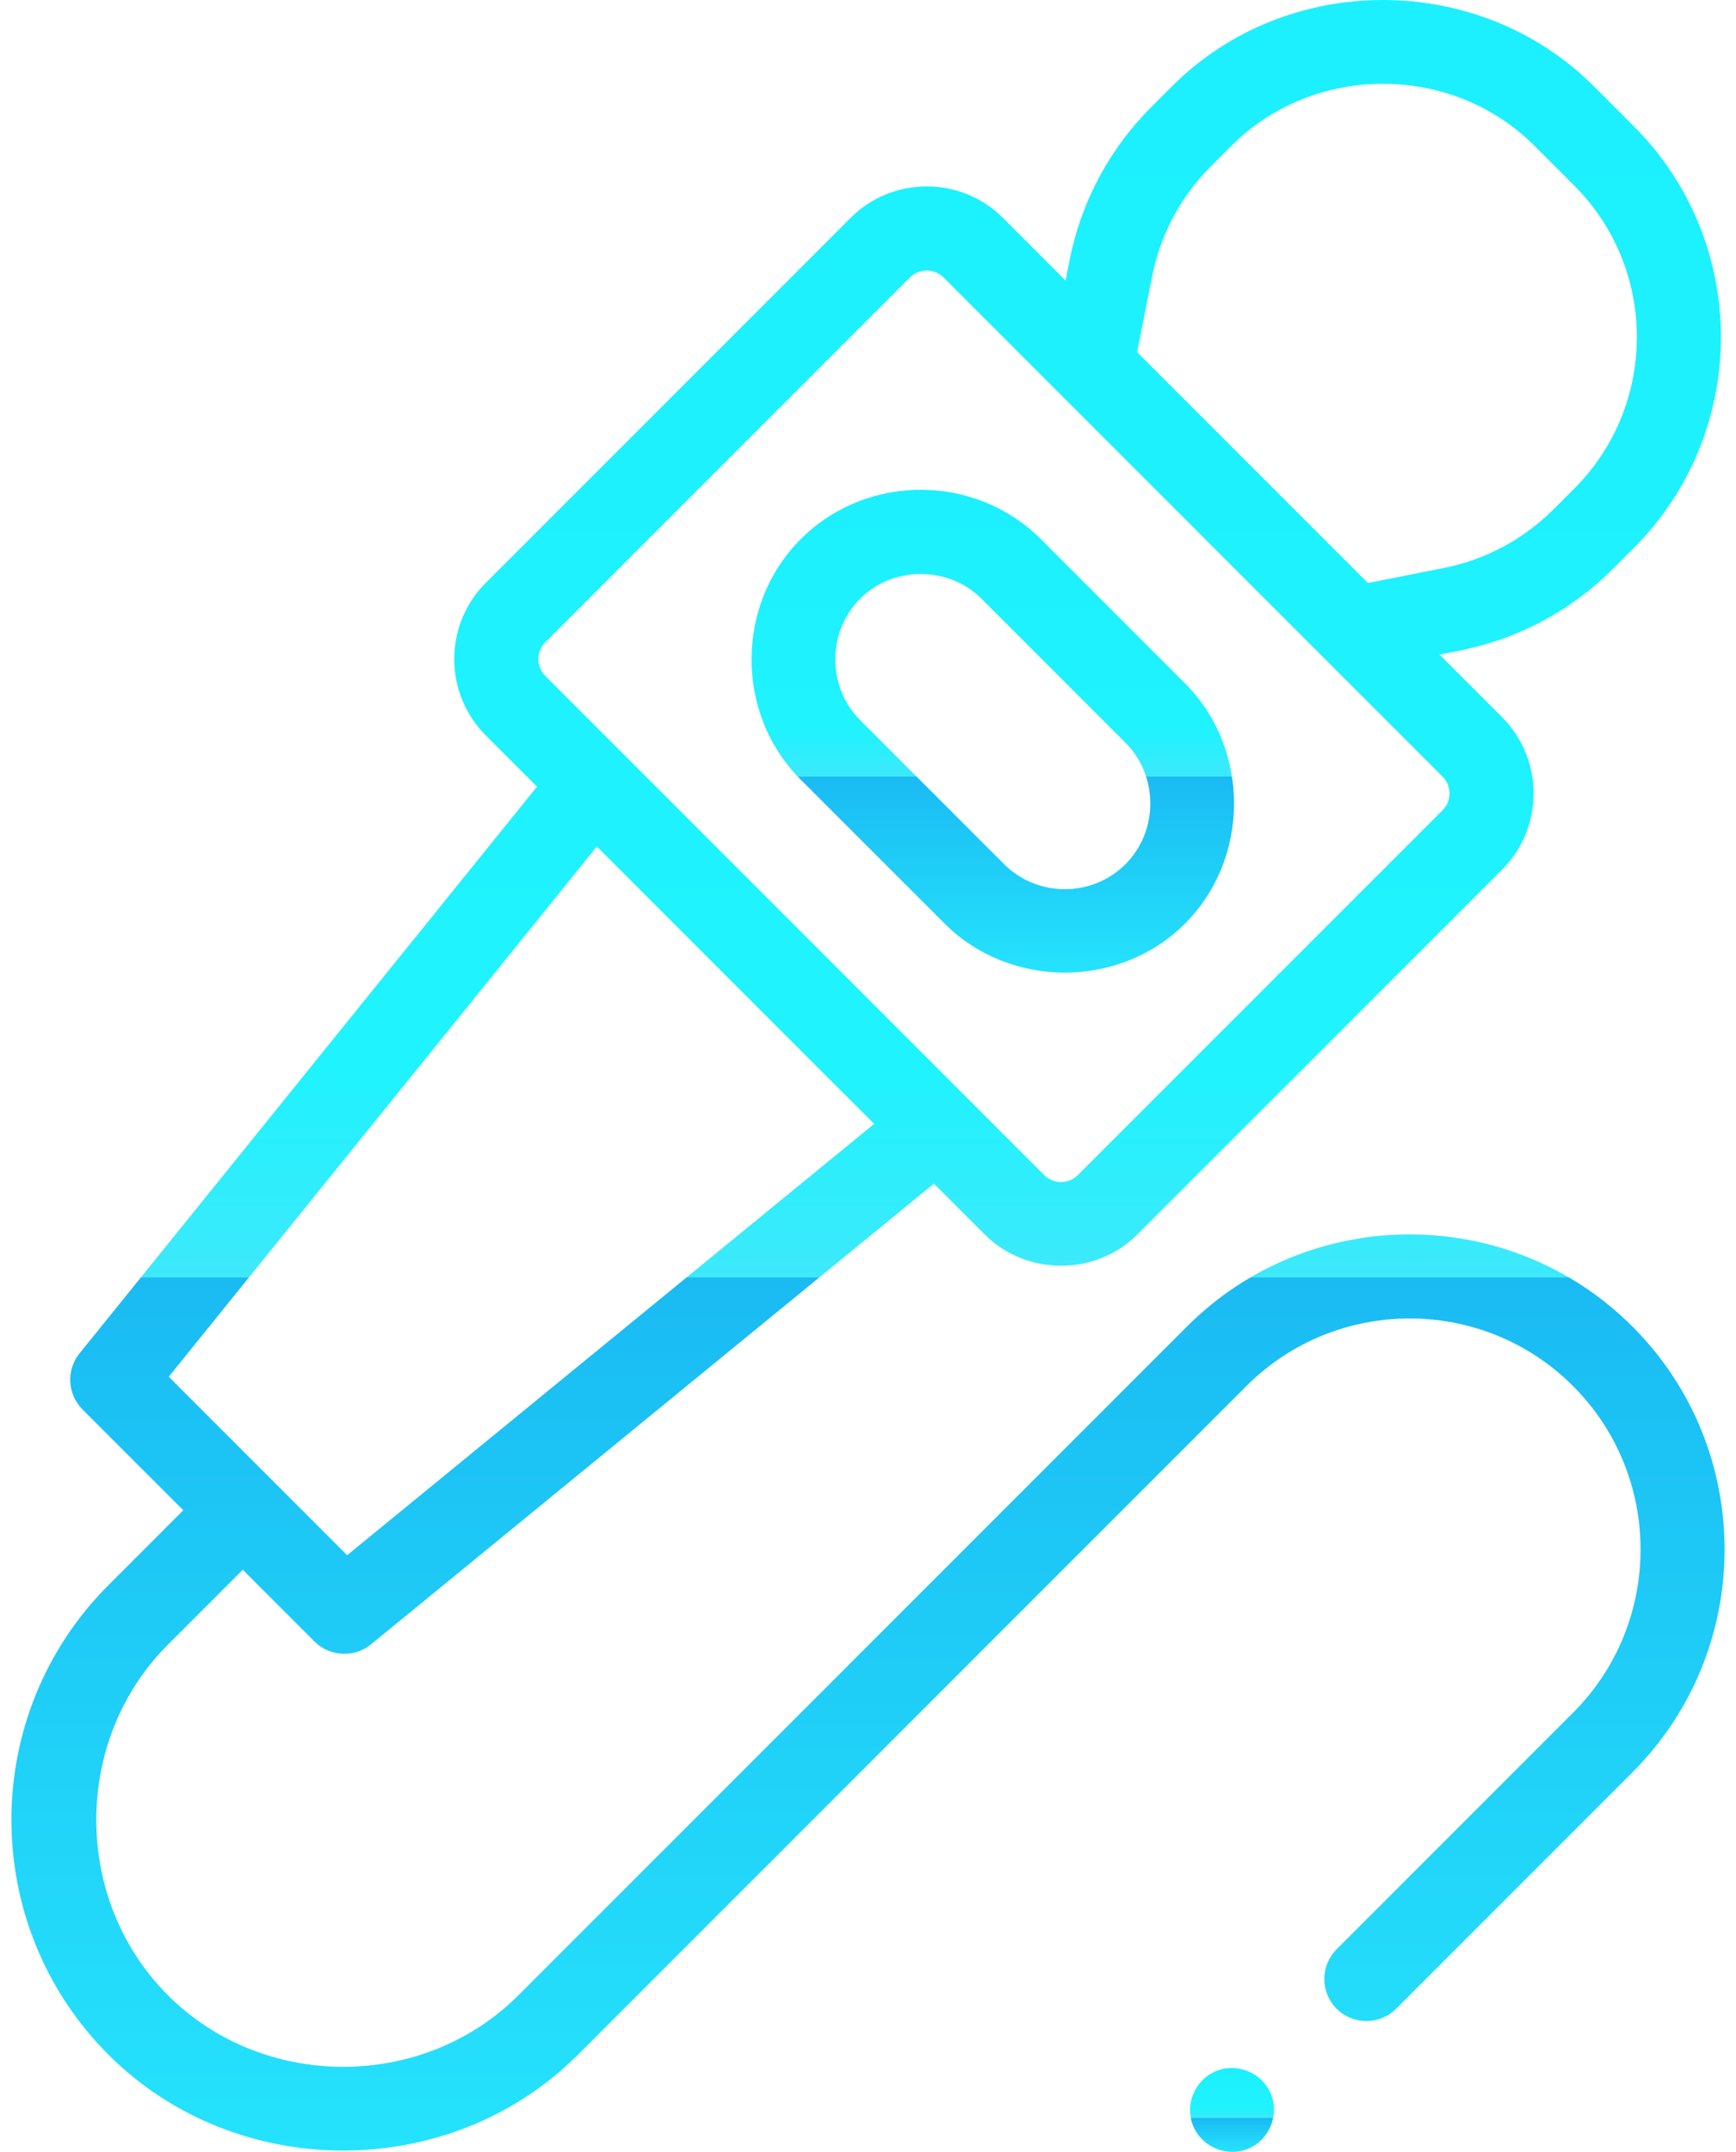 <svg width="92" height="114" viewBox="0 0 92 114" fill="none" xmlns="http://www.w3.org/2000/svg">
<path d="M50.063 48.931C53.494 52.363 59.259 52.393 62.727 49.001C66.262 45.542 66.293 39.695 62.796 36.198L55.164 28.565C51.716 25.118 46.055 25.067 42.546 28.452C38.969 31.902 38.915 37.783 42.43 41.299L50.063 48.931ZM45.639 31.659C47.391 29.969 50.292 29.994 52.013 31.716L59.646 39.349C61.412 41.115 61.396 44.069 59.611 45.816C57.837 47.551 54.968 47.535 53.214 45.781L45.581 38.148C43.806 36.373 43.833 33.401 45.639 31.659V31.659Z" fill="url(#paint0_linear)"/>
<path d="M86.513 70.277C80.003 63.767 69.411 63.767 62.902 70.277L27.476 105.702C22.422 110.757 13.954 110.757 8.899 105.702C3.837 100.64 3.836 92.188 8.899 87.125L12.864 83.16L16.671 86.967C17.468 87.764 18.782 87.832 19.657 87.116L49.492 62.705L52.191 65.404C54.391 67.603 58.07 67.604 60.27 65.404L79.602 46.072C81.829 43.845 81.829 40.221 79.602 37.993L76.285 34.677L77.371 34.462C80.453 33.852 83.257 32.355 85.479 30.133L86.578 29.035H86.578C92.741 22.871 92.74 12.844 86.578 6.681L84.466 4.569C78.373 -1.524 68.206 -1.524 62.112 4.569L61.014 5.668C58.791 7.89 57.295 10.694 56.685 13.776L56.47 14.862L53.153 11.545C50.926 9.318 47.302 9.318 45.075 11.545L25.743 30.878C23.516 33.105 23.516 36.729 25.743 38.956L28.461 41.674L4.217 71.695C3.501 72.581 3.569 73.864 4.374 74.67L9.714 80.009L5.749 83.974C-1.11 90.834 -1.11 101.994 5.749 108.853C12.52 115.623 23.856 115.624 30.627 108.853L66.053 73.427C70.825 68.655 78.59 68.655 83.362 73.427C88.135 78.2 88.135 85.965 83.362 90.737L70.835 103.265C69.965 104.135 69.965 105.546 70.835 106.416C71.705 107.286 73.115 107.286 73.986 106.416L86.513 93.888C93.023 87.378 93.023 76.786 86.513 70.277V70.277ZM60.262 18.654L61.056 14.641C61.494 12.428 62.569 10.415 64.164 8.819L65.263 7.72C69.638 3.345 76.94 3.345 81.315 7.72L83.427 9.832C87.853 14.258 87.853 21.459 83.427 25.884L82.328 26.983C80.733 28.578 78.719 29.653 76.506 30.092L72.493 30.886L60.262 18.654ZM28.894 34.029L48.226 14.696C48.716 14.207 49.513 14.207 50.003 14.696L76.451 41.144C76.941 41.634 76.941 42.432 76.451 42.922L57.119 62.254C56.629 62.744 55.832 62.743 55.342 62.254L28.894 35.806C28.404 35.316 28.404 34.519 28.894 34.029V34.029ZM31.629 44.843L43.697 56.911L46.326 59.539L18.396 82.391L8.942 72.936L31.629 44.843Z" fill="url(#paint1_linear)"/>
<path d="M67.349 110.926C66.889 109.805 65.558 109.256 64.439 109.721C63.319 110.188 62.77 111.505 63.234 112.629C63.697 113.749 65.024 114.3 66.144 113.834C67.262 113.368 67.816 112.049 67.349 110.926Z" fill="url(#paint2_linear)"/>
<defs>
<linearGradient id="paint0_linear" x1="52.613" y1="25.946" x2="52.613" y2="51.525" gradientUnits="userSpaceOnUse">
<stop stop-color="#1CF0FE"/>
<stop offset="0.495" stop-color="#1EF3FE"/>
<stop offset="0.594" stop-color="#3DE9FB"/>
<stop offset="0.594" stop-color="#1ABBF3"/>
<stop offset="1" stop-color="#25E3FC"/>
</linearGradient>
<linearGradient id="paint1_linear" x1="46" y1="-0" x2="46" y2="113.931" gradientUnits="userSpaceOnUse">
<stop stop-color="#1CF0FE"/>
<stop offset="0.495" stop-color="#1EF3FE"/>
<stop offset="0.594" stop-color="#3DE9FB"/>
<stop offset="0.594" stop-color="#1ABBF3"/>
<stop offset="1" stop-color="#25E3FC"/>
</linearGradient>
<linearGradient id="paint2_linear" x1="65.292" y1="109.555" x2="65.292" y2="114" gradientUnits="userSpaceOnUse">
<stop stop-color="#1CF0FE"/>
<stop offset="0.495" stop-color="#1EF3FE"/>
<stop offset="0.594" stop-color="#3DE9FB"/>
<stop offset="0.594" stop-color="#1ABBF3"/>
<stop offset="1" stop-color="#25E3FC"/>
</linearGradient>
</defs>
</svg>
